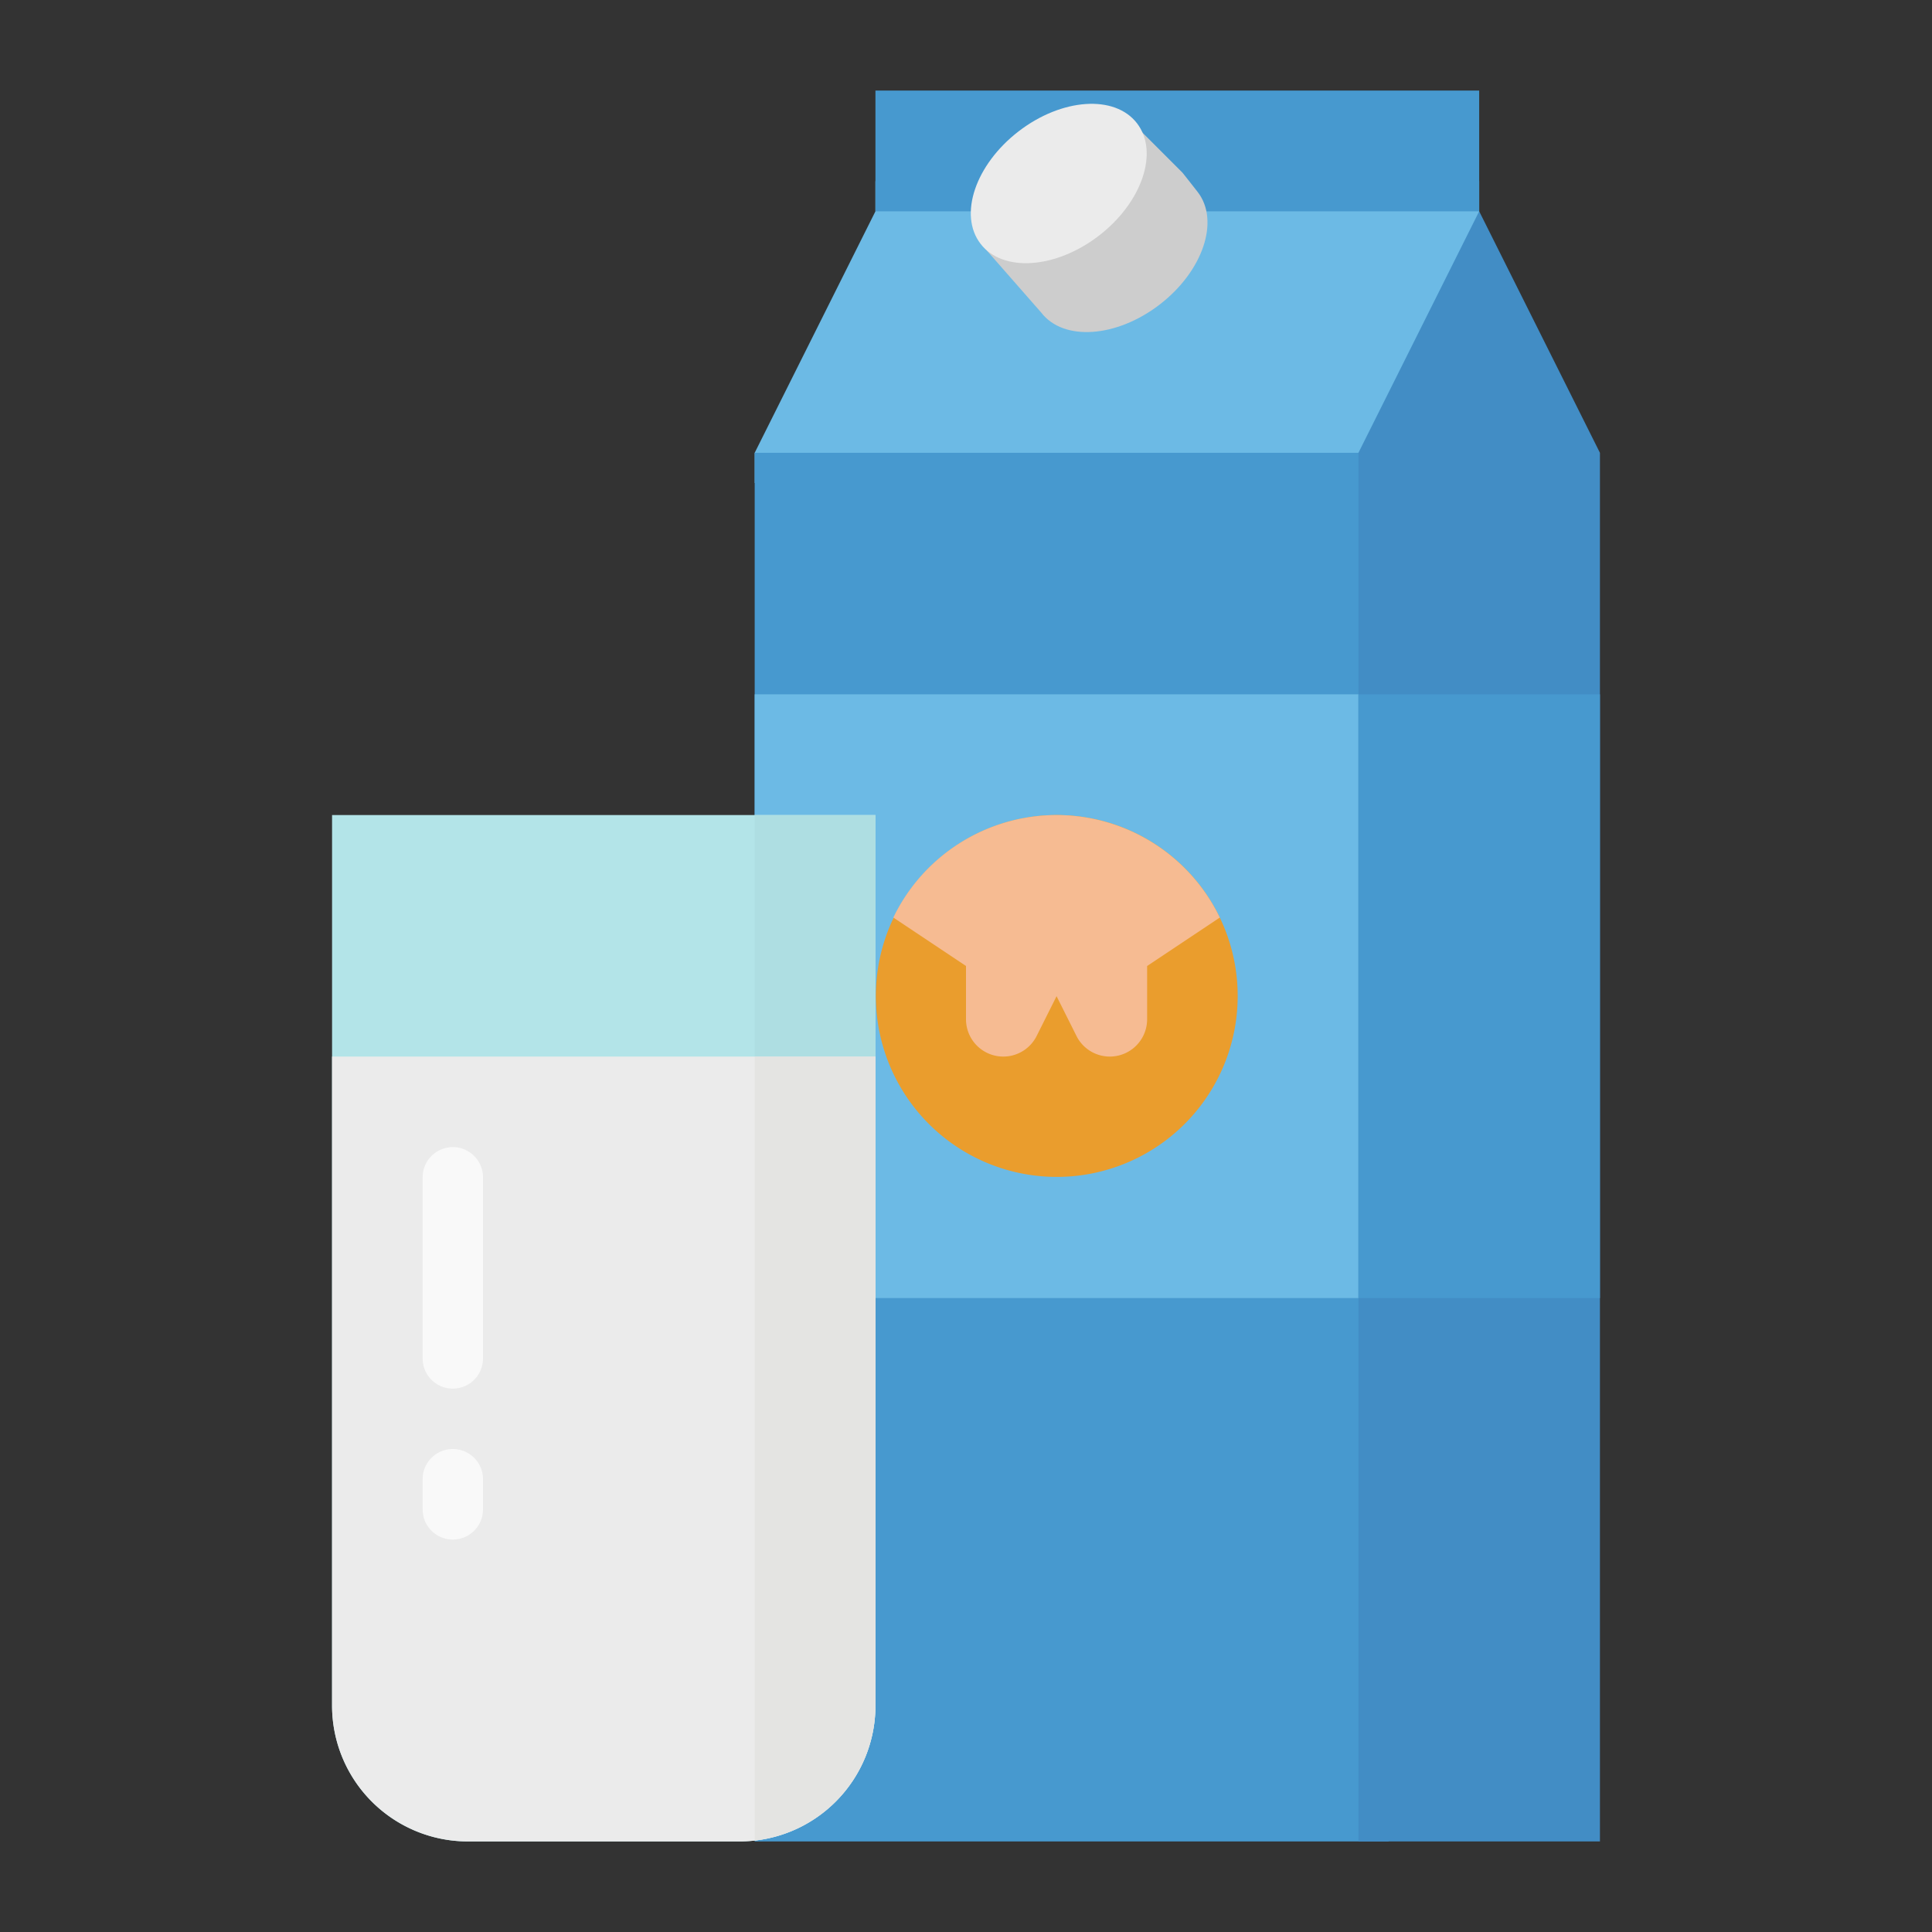<svg height="512" viewBox="0 0 512 512" width="512" xmlns="http://www.w3.org/2000/svg"><rect x="0" y="0" width="512" height="512" fill="#333333" stroke="none"/><g id="flat"><path d="m392 128h-192v-8l32-64v-8h160z" fill="#6cbae5"/><path d="m232 24h160v32h-160z" fill="#4799cf"/><path d="m317.422 50.908c-1.366-1.774-4.057-5.154-4.057-5.154l-16-16-37.422 34.846 16 18.246c5.879 7.637 19.931 6.678 31.385-2.141s15.972-22.16 10.094-29.797z" fill="#cdcdcd"/><ellipse cx="280.683" cy="48.631" fill="#ebebeb" rx="26.175" ry="17.45" transform="matrix(.792 -.61 .61 .792 28.615 181.332)"/><path d="m200 120h168v368h-168z" fill="#4799cf"/><path d="m200 184h168v160h-168z" fill="#6cbae5"/><path d="m328 264a47.946 47.946 0 1 1 -4.74-20.84 48 48 0 0 1 4.74 20.84z" fill="#ea9d2d"/><path d="m323.26 243.16-19.26 12.84v14.11a9.885 9.885 0 0 1 -18.73 4.42l-5.27-10.53-5.27 10.53a9.885 9.885 0 0 1 -18.73-4.42v-14.11l-19.26-12.84a48.032 48.032 0 0 1 86.52 0z" fill="#f6bb92"/><path d="m88 216h144a0 0 0 0 1 0 0v236a36 36 0 0 1 -36 36h-72a36 36 0 0 1 -36-36v-236a0 0 0 0 1 0 0z" fill="#b3e4e8"/><path d="m232 280v172a35.988 35.988 0 0 1 -32 35.77 33.053 33.053 0 0 1 -4 .23h-72a36 36 0 0 1 -36-36v-172z" fill="#ebebeb"/><path d="m120 368a8 8 0 0 1 -8-8v-48a8 8 0 0 1 16 0v48a8 8 0 0 1 -8 8z" fill="#f9f9f9"/><path d="m120 408a8 8 0 0 1 -8-8v-8a8 8 0 0 1 16 0v8a8 8 0 0 1 -8 8z" fill="#f9f9f9"/><path d="m200 216h32v64h-32z" fill="#aedee2"/><path d="m232 280v172a35.988 35.988 0 0 1 -32 35.77v-207.77z" fill="#e4e4e2"/><path d="m392 56-32 64v368h64v-368z" fill="#428dc5"/><path d="m360 184h64v160h-64z" fill="#4799cf"/></g></svg>